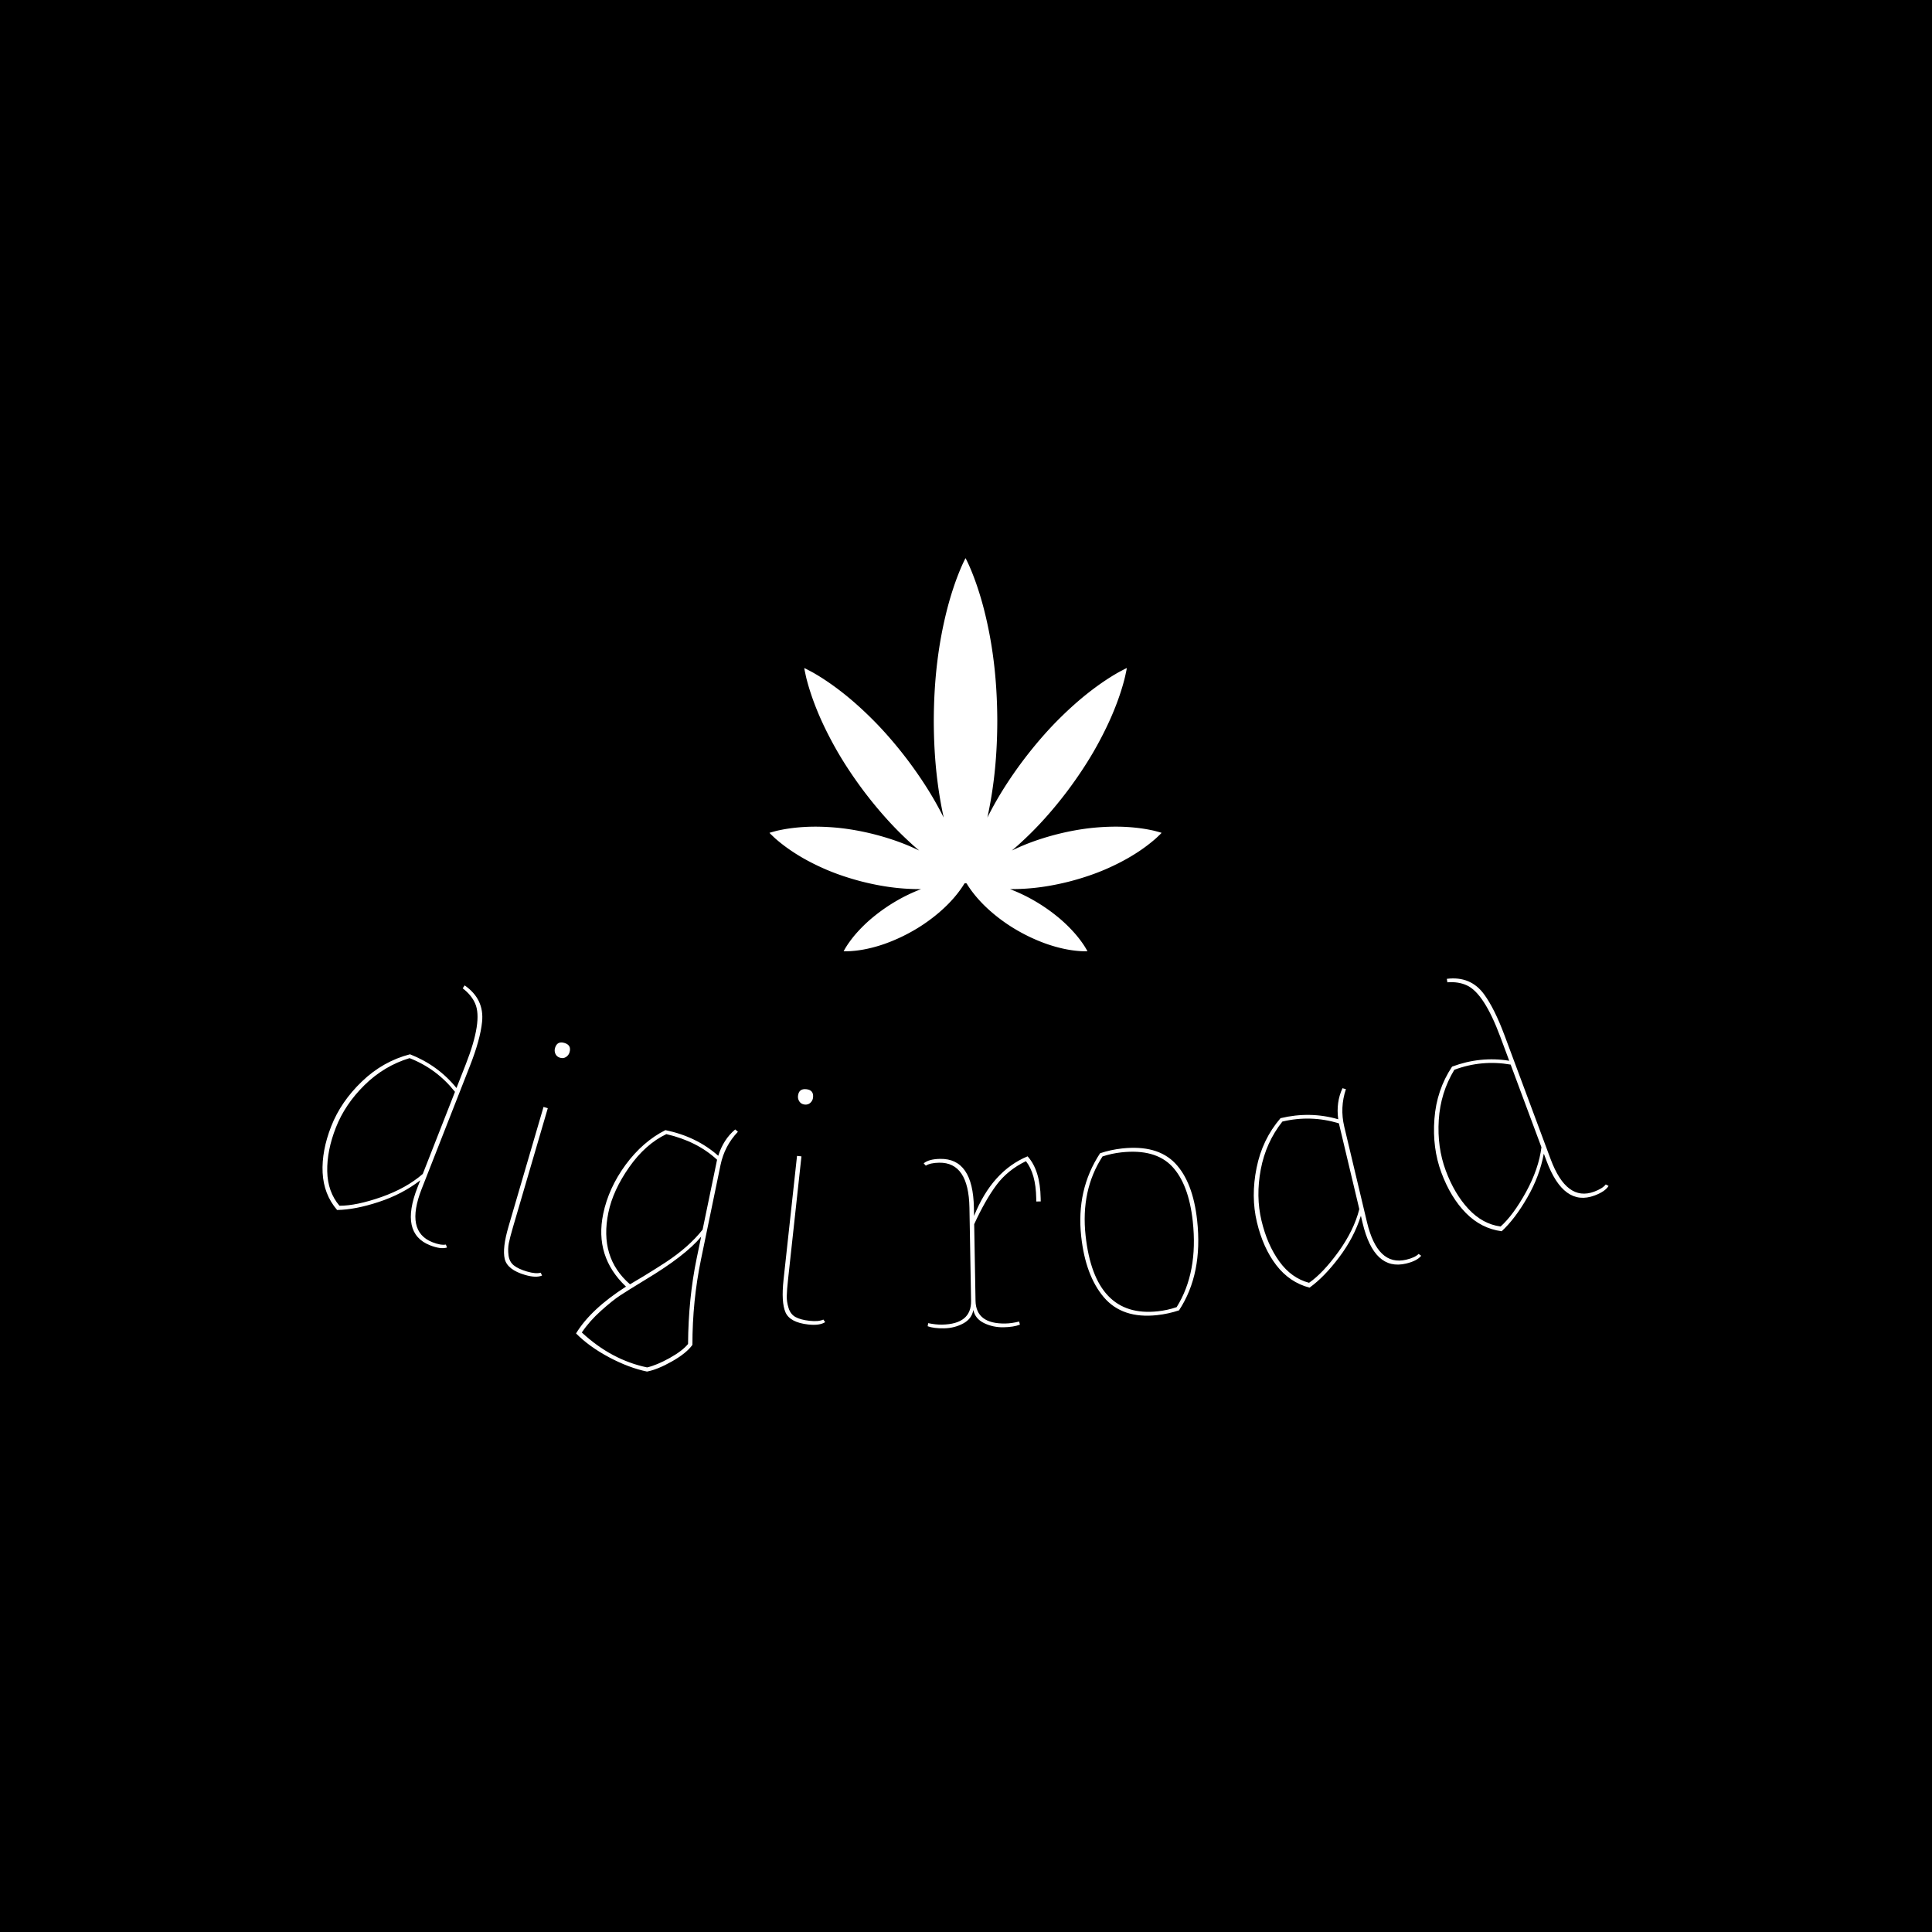<svg xmlns="http://www.w3.org/2000/svg" version="1.1" xmlns:xlink="http://www.w3.org/1999/xlink" xmlns:svgjs="http://svgjs.dev/svgjs" width="1500" height="1500" viewBox="0 0 1500 1500"><rect width="1500" height="1500" fill="#000000"></rect><g transform="matrix(0.667,0,0,0.667,249.394,432.284)"><svg viewBox="0 0 396 251" data-background-color="#282634" preserveAspectRatio="xMidYMid meet" height="950" width="1500" xmlns="http://www.w3.org/2000/svg" xmlns:xlink="http://www.w3.org/1999/xlink"><g id="tight-bounds" transform="matrix(1,0,0,1,0.24,0.416)"><svg viewBox="0 0 395.52 250.168" height="250.168" width="395.52"><g><svg viewBox="0 0 395.52 250.168" height="250.168" width="395.52"><g transform="matrix(1,0,0,1,0,129.259)"><svg viewBox="0 0 395.52 120.909" height="120.909" width="395.52"><g id="textblocktransform"><svg viewBox="0 0 395.52 120.909" height="120.909" width="395.52" id="textblock"><g><svg viewBox="0 0 395.52 120.909" height="120.909" width="395.52"><g transform="matrix(1,0,0,1,0,0)"><svg width="395.52" viewBox="0.998 -16.936 179.066 54.738" height="120.909" data-palette-color="#ff4057"><path d="M21.52-4.747l-6.716 17.12c-1.549 3.947-1.047 6.421 1.503 7.422v0c0.77 0.302 1.393 0.41 1.87 0.325v0l0.15 0.413c-0.586 0.178-1.369 0.075-2.35-0.309v0c-2.842-1.115-3.426-3.808-1.75-8.077v0l0.383-0.978c-1.676 1.297-3.603 2.303-5.781 3.017-2.18 0.72-4.113 1.093-5.8 1.119v0c-1.244-1.448-1.916-3.183-2.017-5.206-0.095-2.021 0.305-4.173 1.201-6.458 0.896-2.284 2.32-4.361 4.271-6.23 1.945-1.872 4.177-3.134 6.695-3.787v0c2.607 1.023 4.764 2.589 6.471 4.698v0l1.293-3.295c1.583-4.034 2.02-6.856 1.312-8.465v0c-0.337-0.784-0.915-1.491-1.735-2.121v0l0.268-0.41c1.83 1.269 2.639 2.958 2.428 5.066v0c-0.164 1.64-0.729 3.692-1.696 6.156zM13.119-5.84c-2.366 0.719-4.458 1.971-6.276 3.757-1.809 1.782-3.136 3.75-3.981 5.904-0.842 2.147-1.245 4.177-1.207 6.09 0.037 1.912 0.605 3.514 1.703 4.804v0c1.575 0.002 3.524-0.404 5.849-1.218 2.321-0.823 4.237-1.893 5.75-3.212v0l4.485-11.432c-1.695-2.14-3.803-3.705-6.323-4.693zM26.899 17.599v0l4.872-16.642 0.595 0.174-4.83 16.498c-0.296 1.011-0.496 1.776-0.599 2.294-0.103 0.519-0.117 1.077-0.042 1.676 0.073 0.605 0.317 1.076 0.732 1.412 0.415 0.337 1.029 0.624 1.842 0.863 0.806 0.236 1.443 0.291 1.911 0.163v0l0.186 0.398c-0.569 0.236-1.356 0.207-2.361-0.086v0c-1.651-0.483-2.597-1.226-2.838-2.228-0.235-1-0.058-2.507 0.532-4.522zM35.394-6.651v0c-0.081 0.275-0.245 0.494-0.494 0.657-0.247 0.157-0.525 0.19-0.832 0.101-0.301-0.088-0.513-0.265-0.637-0.531-0.122-0.272-0.143-0.545-0.062-0.82v0c0.197-0.672 0.631-0.909 1.303-0.713 0.678 0.199 0.919 0.634 0.722 1.306zM56.416 9.04v0l-2.71 13.102c-0.806 3.897-1.208 7.879-1.204 11.944v0c-0.546 0.765-1.491 1.53-2.833 2.294-1.349 0.763-2.513 1.237-3.491 1.422v0c-1.684-0.348-3.45-1.013-5.296-1.994-1.845-0.988-3.373-2.093-4.583-3.317v0c1.372-2.256 3.69-4.428 6.954-6.516v0c-2.937-2.786-3.995-6.16-3.175-10.123v0c0.496-2.396 1.536-4.676 3.12-6.84 1.59-2.156 3.437-3.765 5.543-4.828v0c2.899 0.6 5.351 1.791 7.358 3.575v0c0.479-1.528 1.267-2.75 2.362-3.668v0l0.373 0.323c-1.244 1.308-2.05 2.851-2.418 4.626zM48.871 4.742c-1.949 0.931-3.676 2.47-5.183 4.616-1.499 2.147-2.462 4.249-2.887 6.306v0c-0.864 4.178 0.139 7.507 3.009 9.987v0l1.887-1.121c1.271-0.779 2.3-1.427 3.088-1.945v0c2.143-1.408 3.855-2.923 5.136-4.544v0l2.014-9.734c-1.857-1.718-4.212-2.907-7.064-3.565zM53.099 22.017v0l0.62-2.997c-1.477 1.778-4.069 3.777-7.777 6v0c-1.675 1.022-2.851 1.755-3.528 2.2-0.678 0.445-1.555 1.149-2.633 2.111-1.078 0.968-1.972 1.978-2.679 3.03v0c2.759 2.559 5.79 4.179 9.094 4.863v0c0.886-0.205 1.929-0.639 3.128-1.303 1.193-0.665 2.05-1.319 2.571-1.96v0c0.029-4.222 0.43-8.203 1.204-11.944zM65.191 25.01v0l1.876-17.238 0.616 0.067-1.86 17.089c-0.114 1.047-0.176 1.835-0.186 2.364-0.011 0.529 0.073 1.081 0.252 1.657 0.178 0.583 0.501 1.003 0.969 1.262 0.468 0.259 1.123 0.434 1.965 0.526 0.835 0.091 1.472 0.033 1.91-0.174v0l0.252 0.359c-0.519 0.332-1.299 0.442-2.339 0.329v0c-1.71-0.186-2.772-0.751-3.185-1.695-0.407-0.943-0.497-2.458-0.27-4.546zM69.299-0.354v0c-0.031 0.285-0.155 0.53-0.371 0.734-0.216 0.198-0.483 0.279-0.802 0.245-0.311-0.034-0.551-0.171-0.719-0.41-0.168-0.246-0.236-0.512-0.205-0.797v0c0.076-0.696 0.462-1.006 1.157-0.931 0.703 0.076 1.016 0.463 0.94 1.159zM91.734 17.285l0.187 10.649c0.038 2.166 1.427 3.225 4.167 3.177v0c0.573-0.01 1.208-0.101 1.905-0.273v0l0.108 0.428c-0.569 0.23-1.334 0.353-2.294 0.37-0.953 0.017-1.847-0.174-2.681-0.573-0.834-0.399-1.338-1.01-1.512-1.834v0c-0.145 0.829-0.621 1.458-1.427 1.886-0.806 0.428-1.686 0.65-2.639 0.666-0.953 0.017-1.718-0.08-2.295-0.29v0l0.082-0.431c0.703 0.148 1.341 0.216 1.914 0.206v0c2.74-0.048 4.09-1.155 4.052-3.321v0l-0.227-12.948c-0.074-4.233-1.481-6.325-4.221-6.277v0c-0.827 0.015-1.444 0.152-1.853 0.412v0l-0.296-0.324c0.473-0.395 1.236-0.602 2.29-0.621v0c3.053-0.054 4.62 2.213 4.7 6.799v0l0.02 1.15c1.68-4.17 4.165-6.938 7.455-8.303v0c1.169 1.286 1.777 3.236 1.823 5.849v0c0.003 0.153 0.005 0.297 0.008 0.43v0l-0.62 0.011c-0.003-0.16-0.006-0.32-0.008-0.48v0c-0.04-2.26-0.517-3.972-1.431-5.136v0c-1.706 0.823-3.08 1.938-4.122 3.343-1.042 1.405-2.07 3.217-3.085 5.435zM117.209 29.944v0c-3.227 0.353-5.699-0.473-7.413-2.479-1.708-2.006-2.762-4.832-3.161-8.476v0c-0.474-4.334 0.401-8.196 2.627-11.584v0c0.99-0.33 2.009-0.552 3.056-0.666v0c3.261-0.357 5.723 0.327 7.386 2.049 1.658 1.73 2.682 4.381 3.073 7.953v0c0.544 4.97-0.297 9.15-2.522 12.538v0c-0.99 0.33-2.005 0.551-3.046 0.665zM117.292 29.412v0c0.921-0.101 1.799-0.294 2.632-0.579v0c2.014-3.231 2.761-7.223 2.242-11.975v0c-0.378-3.453-1.343-6-2.898-7.64-1.56-1.633-3.908-2.279-7.042-1.936v0c-0.915 0.1-1.789 0.29-2.624 0.568v0c-2.031 3.139-2.816 6.813-2.356 11.022v0c0.838 7.668 4.187 11.181 10.046 10.54zM143.261 3.699v0l3.162 13.289c0.981 4.125 2.805 5.87 5.471 5.236v0c0.804-0.191 1.378-0.458 1.722-0.801v0l0.358 0.254c-0.379 0.481-1.081 0.843-2.105 1.087v0c-2.97 0.707-4.986-1.171-6.049-5.633v0l-0.243-1.021c-0.636 2.022-1.644 3.948-3.025 5.777-1.379 1.836-2.754 3.246-4.123 4.229v0c-1.848-0.479-3.391-1.52-4.628-3.123-1.232-1.605-2.131-3.601-2.7-5.988-0.568-2.387-0.585-4.905-0.05-7.554 0.528-2.647 1.64-4.958 3.337-6.93v0c2.756-0.656 5.434-0.604 8.034 0.154v0c-0.213-1.587-0.015-3.029 0.595-4.325v0l0.474 0.134c-0.573 1.712-0.649 3.451-0.229 5.215zM134.644 2.994c-1.532 1.941-2.535 4.163-3.008 6.668-0.468 2.496-0.435 4.87 0.101 7.12 0.534 2.244 1.362 4.14 2.484 5.689 1.122 1.549 2.503 2.54 4.141 2.972v0c1.294-0.897 2.663-2.343 4.107-4.338 1.436-2 2.399-3.973 2.888-5.92v0l-2.842-11.946c-2.614-0.79-5.237-0.871-7.871-0.245zM165.578-9.009l6.418 17.234c1.48 3.973 3.503 5.482 6.071 4.525v0c0.775-0.289 1.312-0.624 1.61-1.005v0l0.387 0.208c-0.317 0.524-0.969 0.969-1.956 1.337v0c-2.861 1.066-5.092-0.551-6.693-4.849v0l-0.367-0.984c-0.383 2.085-1.148 4.12-2.294 6.104-1.144 1.991-2.335 3.559-3.573 4.703v0c-1.892-0.249-3.551-1.093-4.977-2.532-1.419-1.442-2.557-3.313-3.413-5.612-0.856-2.299-1.181-4.796-0.975-7.49 0.2-2.692 1.02-5.121 2.461-7.288v0c2.624-0.977 5.276-1.25 7.955-0.817v0l-1.236-3.318c-1.512-4.061-3.069-6.455-4.67-7.181v0c-0.774-0.359-1.676-0.5-2.707-0.422v0l-0.074-0.485c2.21-0.275 3.939 0.443 5.188 2.155v0c0.972 1.331 1.92 3.237 2.845 5.717zM158.59-4.219c-1.283 2.114-2.006 4.443-2.168 6.986-0.159 2.535 0.166 4.886 0.973 7.054 0.805 2.162 1.859 3.942 3.163 5.342 1.304 1.4 2.795 2.214 4.473 2.442v0c1.174-1.049 2.356-2.652 3.545-4.809 1.18-2.161 1.894-4.237 2.141-6.229v0l-4.286-11.508c-2.691-0.463-5.305-0.223-7.841 0.722z" opacity="1" transform="matrix(1,0,0,1,0,0)" fill="#ffffff" class="wordmark-text-0" data-fill-palette-color="primary" id="text-0"></path></svg></g></svg></g></svg></g></svg></g><g transform="matrix(1,0,0,1,137.464,0)"><svg viewBox="0 0 120.591 120.909" height="120.909" width="120.591"><g><svg xmlns="http://www.w3.org/2000/svg" xmlns:xlink="http://www.w3.org/1999/xlink" version="1.1" x="0" y="0" viewBox="5.212 5.094 89.578 89.814" enable-background="new 0 0 100 100" xml:space="preserve" height="120.909" width="120.591" class="icon-icon-0" data-fill-palette-color="accent" id="icon-0"><path d="M94.205 67.671C93.832 67.581 93.271 67.4 92.582 67.263 91.197 66.962 89.25 66.656 86.973 66.519 84.694 66.376 82.086 66.423 79.348 66.679 76.61 66.941 73.75 67.456 70.94 68.163 68.131 68.88 65.37 69.786 62.84 70.864 62.065 71.194 61.32 71.54 60.59 71.889 61.049 71.498 61.508 71.11 61.973 70.694 63.219 69.559 64.51 68.352 65.776 67.049 68.323 64.449 70.823 61.516 73.149 58.449 75.461 55.375 77.608 52.172 79.417 49.015 81.22 45.856 82.729 42.775 83.858 40.009 84.995 37.249 85.762 34.814 86.223 33.051 86.467 32.178 86.592 31.444 86.707 30.965 86.809 30.477 86.844 30.202 86.844 30.202S86.588 30.311 86.147 30.542C85.715 30.782 85.043 31.102 84.268 31.571 82.698 32.492 80.563 33.893 78.213 35.734 75.856 37.569 73.299 39.857 70.746 42.45 68.197 45.045 65.697 47.977 63.363 51.038 61.041 54.107 58.892 57.309 57.084 60.463A78 78 0 0 0 54.99 64.36 95 95 0 0 0 56.445 55.81C56.99 51.462 57.25 46.825 57.254 42.188 57.238 37.551 56.975 32.915 56.426 28.567A94 94 0 0 0 54.184 16.685C53.286 13.206 52.274 10.309 51.45 8.28 50.635 6.253 50 5.094 50 5.094S49.364 6.253 48.55 8.282C47.727 10.311 46.715 13.208 45.815 16.687A94 94 0 0 0 43.575 28.569C43.025 32.917 42.762 37.553 42.748 42.19 42.751 46.827 43.011 51.464 43.557 55.812A94 94 0 0 0 45.012 64.364 79 79 0 0 0 42.918 60.465C41.107 57.311 38.959 54.11 36.638 51.04 34.305 47.979 31.804 45.046 29.254 42.452 26.702 39.859 24.146 37.572 21.789 35.736 19.439 33.895 17.305 32.494 15.732 31.573 14.958 31.104 14.284 30.784 13.854 30.544 13.412 30.314 13.157 30.204 13.157 30.204S13.193 30.479 13.295 30.967C13.409 31.446 13.534 32.181 13.776 33.053 14.238 34.816 15.007 37.25 16.143 40.011 17.272 42.777 18.782 45.858 20.585 49.017 22.393 52.174 24.539 55.377 26.853 58.451 29.179 61.517 31.677 64.451 34.224 67.051 35.49 68.354 36.783 69.561 38.027 70.696 38.494 71.112 38.953 71.501 39.412 71.891A56 56 0 0 0 37.162 70.866C34.632 69.788 31.871 68.882 29.062 68.165 26.25 67.458 23.39 66.942 20.653 66.681 17.913 66.425 15.308 66.378 13.028 66.521 10.751 66.658 8.803 66.964 7.418 67.265 6.73 67.402 6.169 67.583 5.795 67.673 5.418 67.777 5.212 67.853 5.212 67.853S5.357 68.019 5.638 68.292C5.923 68.55 6.328 68.976 6.869 69.425 7.941 70.351 9.505 71.552 11.441 72.759 13.375 73.974 15.686 75.179 18.216 76.263 20.744 77.341 23.503 78.253 26.311 78.978 29.121 79.691 31.98 80.212 34.716 80.474 36.507 80.646 38.229 80.716 39.852 80.708A38.5 38.5 0 0 0 34.2 83.409 40 40 0 0 0 29.285 86.78 33 33 0 0 0 25.4 90.415 26 26 0 0 0 22.965 93.528C22.425 94.36 22.153 94.899 22.153 94.899S22.757 94.93 23.748 94.876A26 26 0 0 0 27.659 94.315 33 33 0 0 0 32.746 92.756 40 40 0 0 0 38.115 90.17C41.627 88.16 44.79 85.551 46.921 83.174A26 26 0 0 0 49.353 80.057C49.508 79.815 49.636 79.608 49.748 79.42 49.85 79.391 49.937 79.363 50.002 79.344 50.066 79.364 50.154 79.391 50.256 79.42 50.367 79.608 50.494 79.815 50.65 80.057A26 26 0 0 0 53.084 83.174C55.213 85.551 58.375 88.162 61.889 90.17A40 40 0 0 0 67.256 92.756 33.4 33.4 0 0 0 72.344 94.315 26 26 0 0 0 76.256 94.876C77.246 94.931 77.85 94.899 77.85 94.899S77.579 94.36 77.039 93.528A26 26 0 0 0 74.601 90.415 33 33 0 0 0 70.718 86.78 40 40 0 0 0 65.802 83.409 38.5 38.5 0 0 0 60.152 80.708 51 51 0 0 0 65.285 80.474C68.023 80.212 70.881 79.691 73.691 78.978 76.498 78.253 79.257 77.341 81.787 76.263 84.314 75.179 86.627 73.974 88.56 72.759A37.6 37.6 0 0 0 93.134 69.425C93.673 68.976 94.079 68.55 94.364 68.292 94.645 68.019 94.79 67.853 94.79 67.853S94.582 67.774 94.205 67.671" fill="#ffffff" data-fill-palette-color="accent"></path></svg></g></svg></g><g></g></svg></g><defs></defs></svg><rect width="395.52" height="250.168" fill="none" stroke="none" visibility="hidden"></rect></g></svg></g></svg>